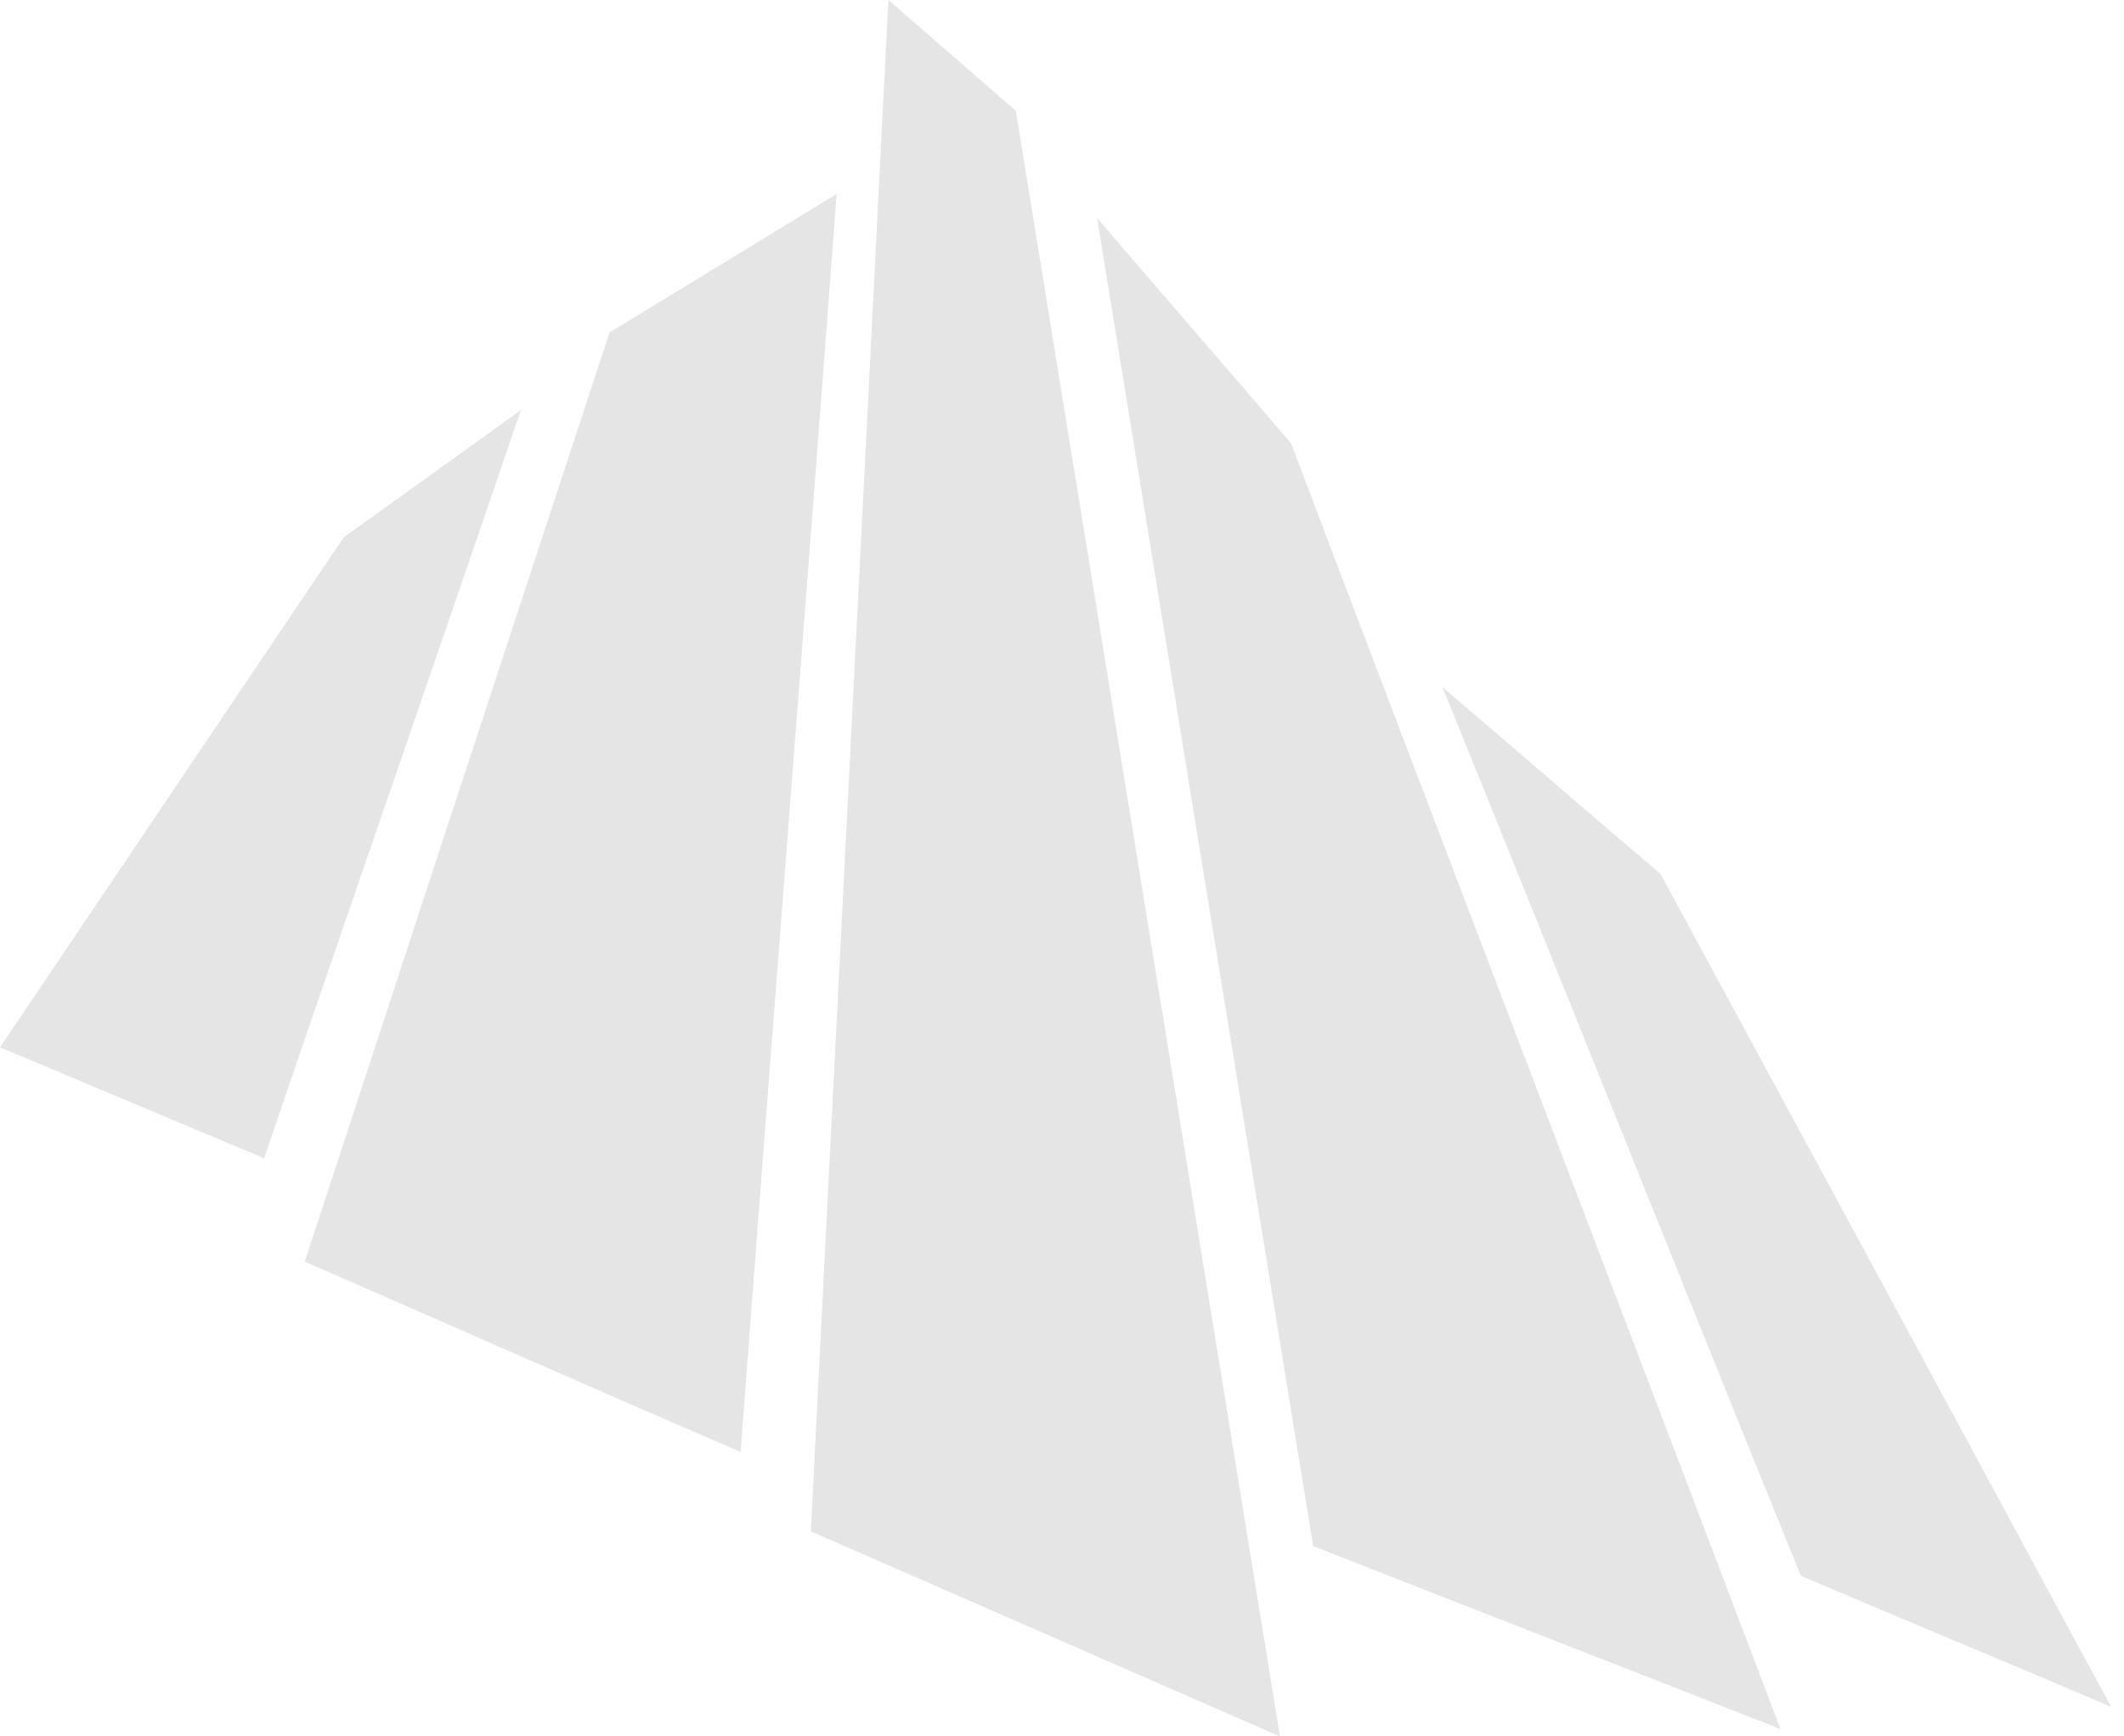 <svg width="115" height="94" viewBox="0 0 115 94" fill="none" xmlns="http://www.w3.org/2000/svg">
<path d="M40.1 78.6C32.2 75.2 24.3 71.7 16.5 68.3C22 51.5 27.5 34.733 33 18L45.3 10.5C43.6 33.2 41.8 55.9 40.1 78.6Z" fill="#E5E5E5"/>
<path d="M14.3 62.7C9.5 60.7 4.8 58.7 0 56.7L18.6 29.1L28.2 22.2C23.6 35.7 18.9 49.2 14.3 62.7Z" fill="#E5E5E5"/>
<path d="M48.1 0L43.9 82.9L69.3 94L55 6L48.1 0Z" fill="#E5E5E5"/>
<path d="M71.1 83.7C79.5 87 88 90.3 96.4 93.6C87.6 70.4 78.7 47.2 69.9 24C66.4 19.9 62.9 15.9 59.4 11.8C63.3 35.8 67.2 59.767 71.1 83.7Z" fill="#E5E5E5"/>
<path d="M78.1 37.2C84.6 53.2 91 69.3 97.5 85.3C103.1 87.7 108.7 90 114.3 92.4C106.2 77.4 98.067 62.367 89.9 47.3C86 44 82.1 40.6 78.1 37.2Z" fill="#E5E5E5"/>
</svg>
